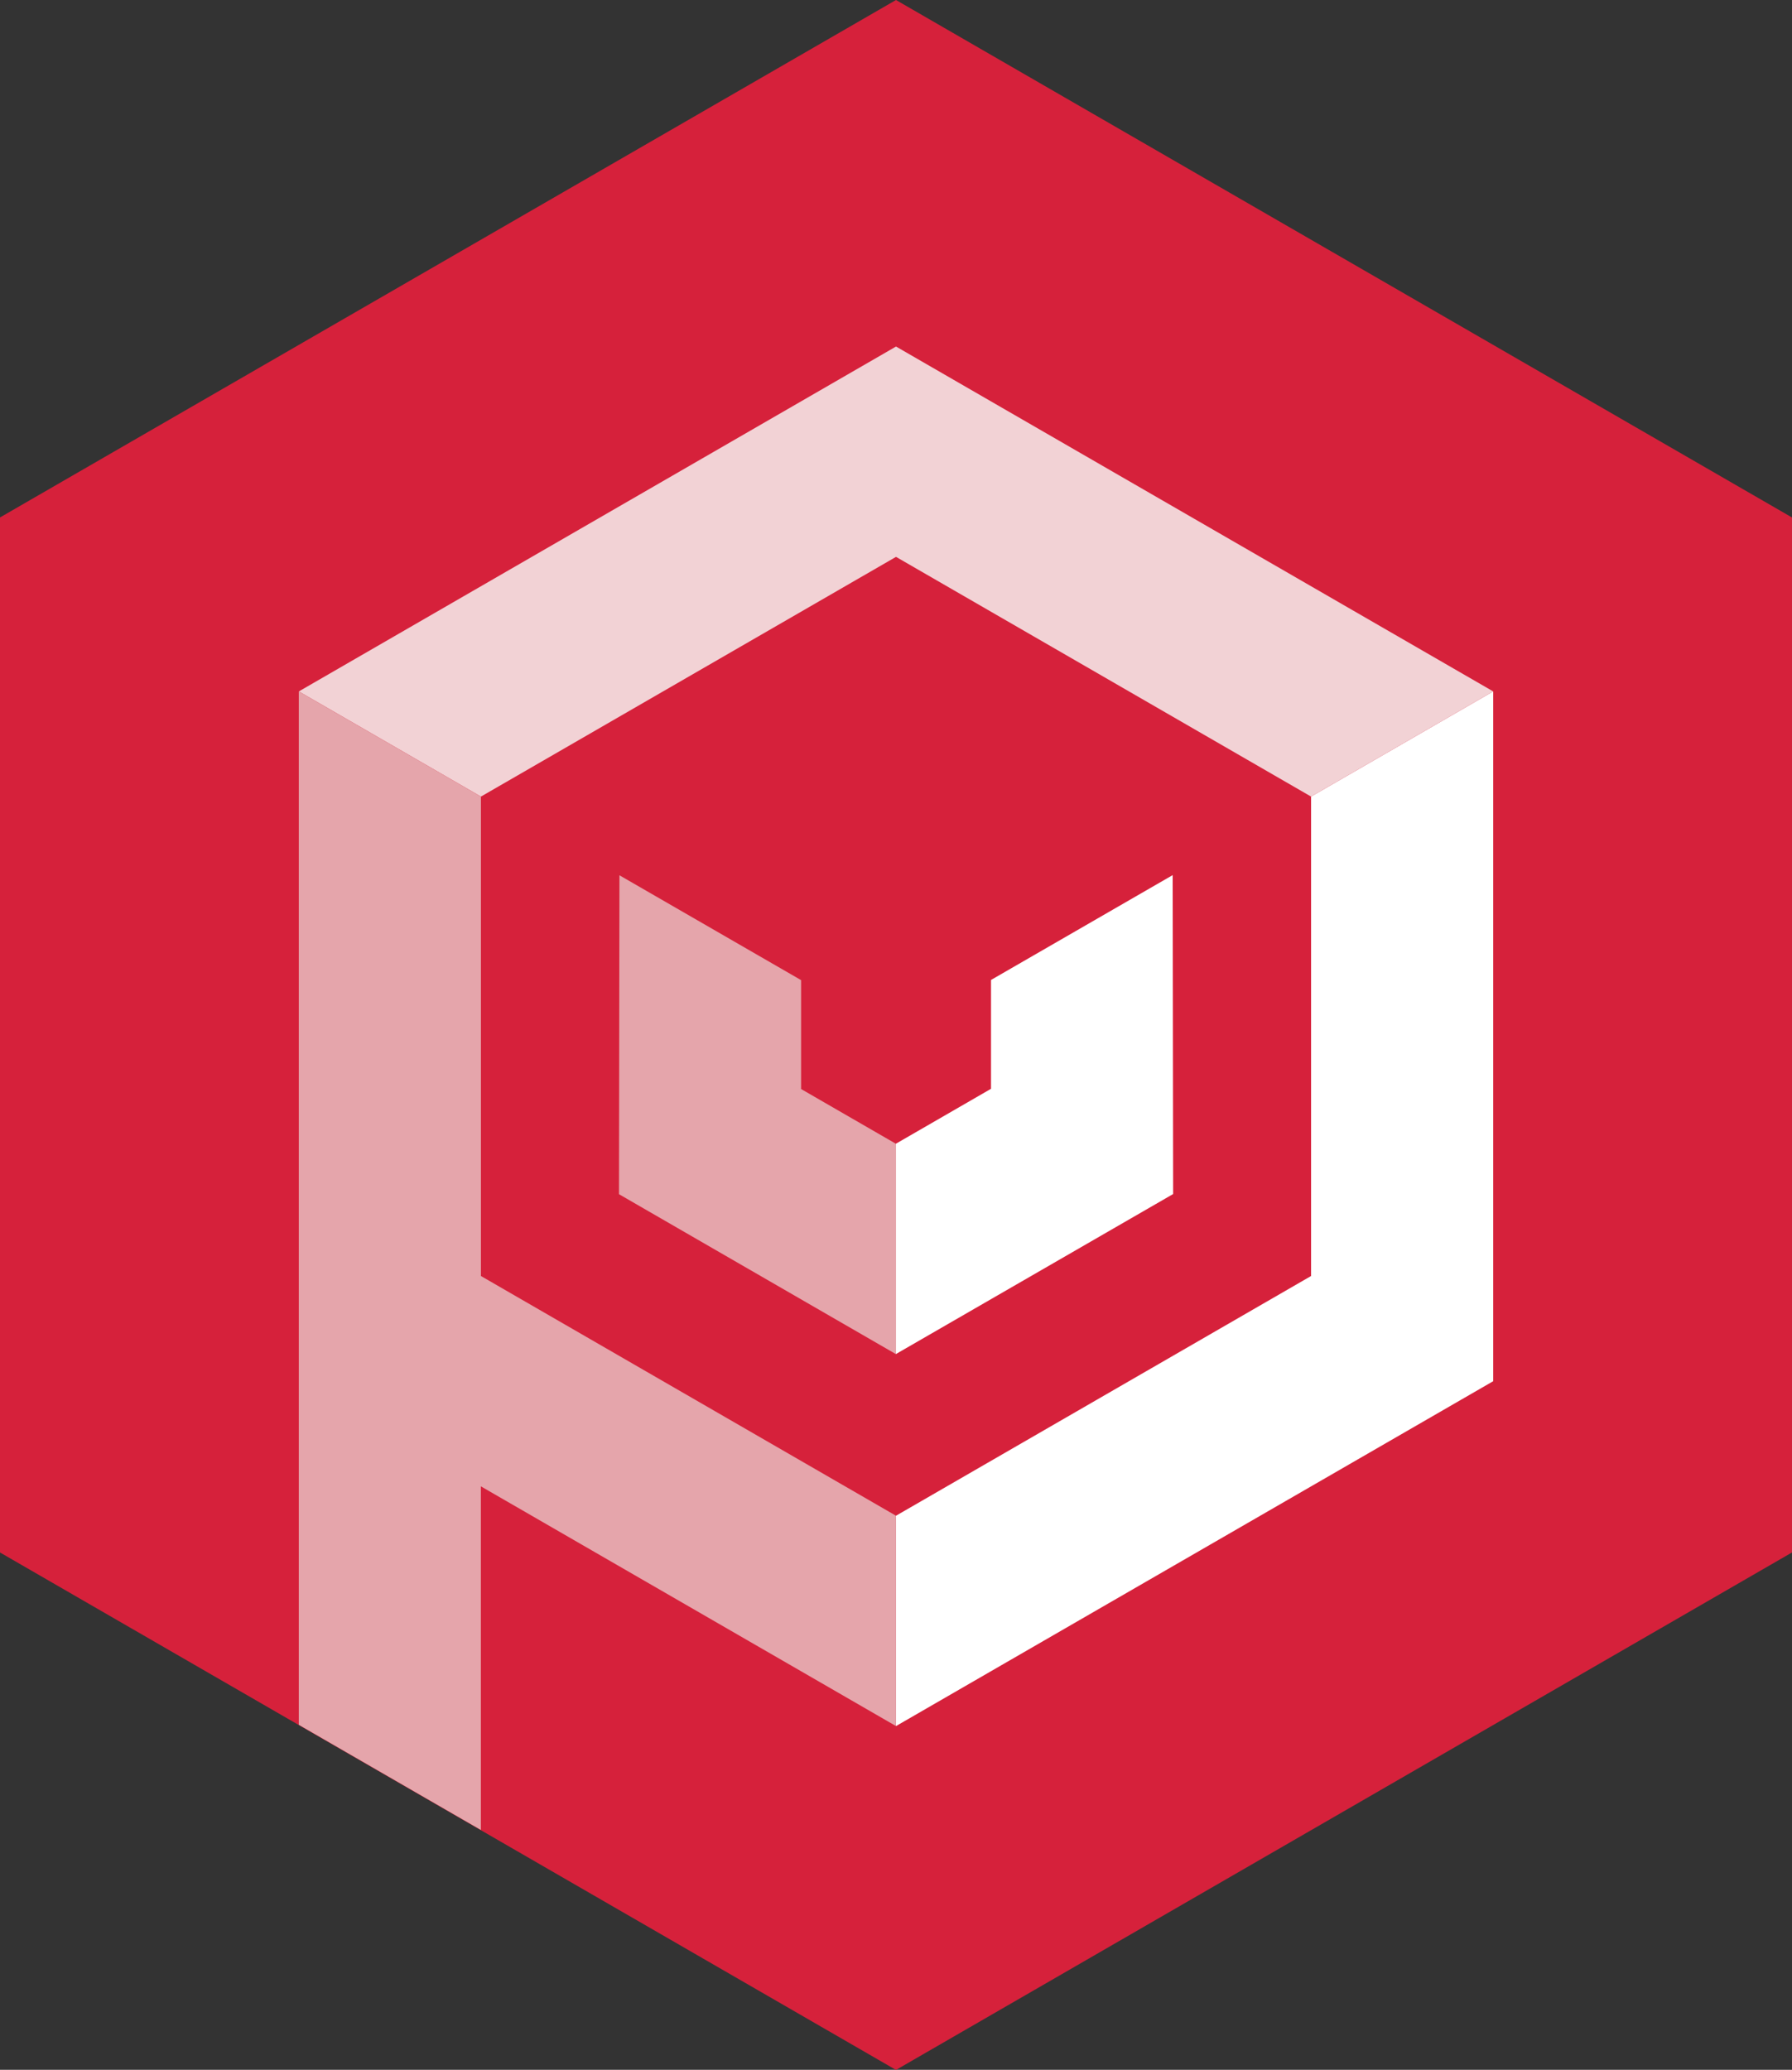       <svg
        xmlns="http://www.w3.org/2000/svg"
        width="66.677"
        height="76.992"
        viewBox="0 0 66.677 76.992"
      >
        <rect x="0" y="0" width="66.677" height="76.992" fill="#333333" stroke="none"/>
        <g
          id="Group_183"
          data-name="Group 183"
          transform="translate(-277.793 -259.142)"
        >
          <g id="Group_182" data-name="Group 182">
            <g id="Group_179" data-name="Group 179">
              <path
                id="Path_257"
                data-name="Path 257"
                d="M311.132,297.638h0Z"
                fill="#d6213b"
              />
              <path
                id="Path_258"
                data-name="Path 258"
                d="M311.131,259.142,277.793,278.39v38.5l33.338,19.248,33.338-19.248v-38.5Z"
                fill="#d6213b"
              />
            </g>
            <g id="Group_180" data-name="Group 180">
              <path
                id="Path_259"
                data-name="Path 259"
                d="M326.576,288.772h0v17.834h0l-15.444,8.917v7.824l22.22-12.828V284.86Z"
                fill="#fff"
              />
              <path
                id="Path_260"
                data-name="Path 260"
                d="M311.132,272.032l-22.22,12.829,6.776,3.912h0l15.444-8.917,15.444,8.917,6.776-3.912Z"
                fill="#f2d2d5"
              />
              <path
                id="Path_261"
                data-name="Path 261"
                d="M307.6,295.6l-6.759-3.9-.017,11.863,10.312,5.953v-7.824l-3.536-2.041Z"
                fill="#e5a5ab"
              />
              <path
                id="Path_262"
                data-name="Path 262"
                d="M321.443,303.557l-.017-11.863-6.759,3.9v4.048l-3.535,2.041v7.824Z"
                fill="#fff"
              />
              <path
                id="Path_263"
                data-name="Path 263"
                d="M295.687,306.606V288.772l-6.776-3.912V323.3l6.774,3.911h0V314.43l15.444,8.916v-7.824Z"
                fill="#e5a5ab"
              />
            </g>
            <g id="Group_181" data-name="Group 181">
              <rect
                id="Rectangle_48"
                data-name="Rectangle 48"
                width="7.824"
                transform="matrix(0.53, -0.848, 0.848, 0.53, 309.058, 322.751)"
                fill="#e5a5ab"
              />
            </g>
          </g>
        </g>
      </svg>
